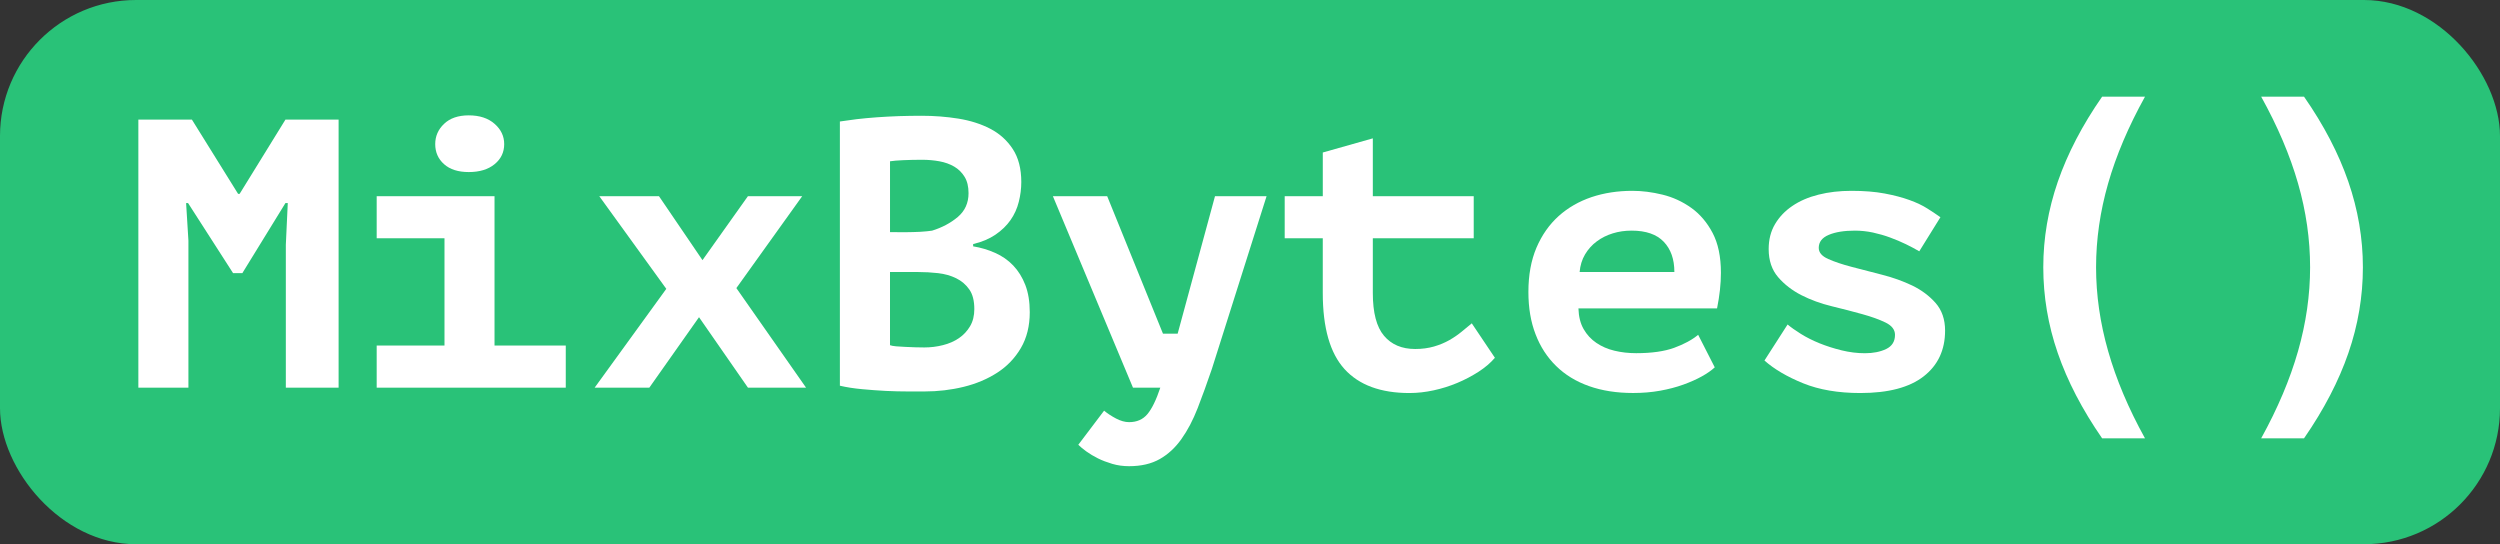 <svg width="147" height="32" viewBox="0 0 147 32" fill="none" xmlns="http://www.w3.org/2000/svg">
<rect x="0" y="0" width="147" height="32" fill="#333333" stroke="none"/>
<rect width="147" height="32" rx="8" fill="#29C278"/>
<path d="M16.807 14.395L16.921 11.939H16.785L14.249 16.062H13.706L11.057 11.939H10.943L11.079 14.147V22.793H8.135V7.031H11.283L14 11.399H14.09L16.785 7.031H19.91V22.793H16.807V14.395Z" fill="white"/>
<path d="M22.149 20.317H26.136V14.011H22.149V11.536H29.078V20.317H33.267V22.794H22.149V20.317ZM25.591 8.473C25.591 8.008 25.765 7.61 26.114 7.28C26.46 6.949 26.944 6.783 27.562 6.783C28.196 6.783 28.703 6.949 29.08 7.28C29.458 7.61 29.647 8.008 29.647 8.473C29.647 8.953 29.458 9.348 29.08 9.656C28.703 9.964 28.197 10.117 27.562 10.117C26.944 10.117 26.46 9.964 26.114 9.656C25.765 9.348 25.591 8.953 25.591 8.473Z" fill="white"/>
<path d="M39.178 16.984L35.237 11.535H38.747L41.306 15.296L43.978 11.535H47.17L43.298 16.94L47.395 22.793H43.978L41.102 18.651L38.181 22.793H34.966L39.178 16.984Z" fill="white"/>
<path d="M60.052 10.701C60.052 11.093 60.003 11.481 59.904 11.871C59.807 12.263 59.645 12.617 59.418 12.942C59.193 13.264 58.897 13.551 58.534 13.798C58.171 14.045 57.735 14.23 57.221 14.35V14.485C57.675 14.559 58.104 14.686 58.512 14.869C58.92 15.048 59.275 15.296 59.577 15.611C59.878 15.926 60.116 16.309 60.29 16.76C60.463 17.211 60.55 17.743 60.55 18.357C60.55 19.167 60.376 19.869 60.028 20.464C59.682 21.055 59.217 21.541 58.636 21.915C58.055 22.29 57.393 22.568 56.656 22.748C55.914 22.928 55.152 23.018 54.367 23.018C54.11 23.018 53.782 23.018 53.382 23.018C52.982 23.018 52.55 23.008 52.091 22.986C51.631 22.962 51.162 22.928 50.687 22.883C50.212 22.839 49.778 22.772 49.385 22.68V7.144C49.671 7.099 50.001 7.053 50.369 7.008C50.74 6.965 51.136 6.928 51.56 6.897C51.981 6.867 52.417 6.844 52.861 6.828C53.306 6.815 53.748 6.807 54.187 6.807C54.926 6.807 55.647 6.862 56.348 6.974C57.05 7.087 57.677 7.286 58.227 7.571C58.778 7.858 59.219 8.255 59.553 8.766C59.886 9.275 60.052 9.922 60.052 10.701ZM53.348 13.652C53.562 13.652 53.813 13.643 54.097 13.631C54.382 13.614 54.618 13.591 54.803 13.563C55.387 13.383 55.892 13.117 56.316 12.76C56.738 12.403 56.95 11.936 56.95 11.357C56.95 10.97 56.873 10.649 56.718 10.398C56.563 10.145 56.361 9.945 56.107 9.796C55.853 9.649 55.565 9.544 55.241 9.485C54.918 9.426 54.58 9.395 54.225 9.395C53.825 9.395 53.456 9.403 53.117 9.418C52.779 9.432 52.517 9.455 52.333 9.484V13.651L53.348 13.652ZM54.346 20.43C54.723 20.43 55.09 20.385 55.445 20.294C55.799 20.206 56.113 20.069 56.384 19.884C56.657 19.698 56.874 19.463 57.041 19.181C57.207 18.899 57.29 18.563 57.29 18.176C57.29 17.686 57.192 17.299 56.995 17.02C56.797 16.736 56.541 16.518 56.224 16.362C55.907 16.206 55.553 16.106 55.16 16.061C54.768 16.017 54.376 15.995 53.984 15.995H52.332V20.297C52.406 20.327 52.527 20.349 52.693 20.364C52.859 20.378 53.037 20.39 53.225 20.397C53.414 20.406 53.61 20.412 53.814 20.421C54.018 20.427 54.195 20.43 54.346 20.43Z" fill="white"/>
<path d="M68.383 19.62H69.246L71.442 11.535H74.475L71.259 21.691C70.973 22.531 70.693 23.302 70.423 23.998C70.15 24.698 69.833 25.302 69.471 25.811C69.109 26.323 68.681 26.717 68.192 26.994C67.702 27.271 67.103 27.412 66.391 27.412C66.045 27.412 65.716 27.367 65.406 27.277C65.098 27.185 64.813 27.079 64.557 26.951C64.3 26.822 64.074 26.687 63.878 26.545C63.682 26.403 63.523 26.271 63.404 26.152L64.921 24.147C65.118 24.313 65.352 24.465 65.623 24.609C65.894 24.751 66.151 24.822 66.391 24.822C66.846 24.822 67.204 24.665 67.468 24.35C67.732 24.034 67.985 23.517 68.226 22.795H66.619L61.91 11.537H65.103L68.383 19.62Z" fill="white"/>
<path d="M77.78 14.011H75.54V11.535H77.78V8.967L80.722 8.135V11.536H86.655V14.011H80.722V17.233C80.722 18.387 80.941 19.224 81.379 19.742C81.817 20.262 82.429 20.521 83.214 20.521C83.62 20.521 83.99 20.47 84.322 20.374C84.654 20.277 84.951 20.153 85.217 20.002C85.481 19.852 85.723 19.687 85.941 19.507C86.16 19.326 86.362 19.162 86.541 19.012L87.9 21.038C87.643 21.338 87.324 21.611 86.938 21.86C86.553 22.107 86.139 22.327 85.693 22.514C85.248 22.701 84.784 22.847 84.3 22.952C83.817 23.057 83.342 23.11 82.873 23.11C81.183 23.11 79.912 22.641 79.058 21.703C78.206 20.765 77.779 19.274 77.779 17.233V14.011L77.78 14.011Z" fill="white"/>
<path d="M100.828 21.6C100.633 21.781 100.38 21.957 100.07 22.13C99.762 22.302 99.399 22.464 98.984 22.614C98.567 22.765 98.112 22.884 97.614 22.974C97.116 23.064 96.587 23.108 96.028 23.108C95.061 23.108 94.198 22.974 93.435 22.703C92.673 22.434 92.028 22.039 91.5 21.521C90.972 21.005 90.567 20.382 90.29 19.652C90.008 18.926 89.87 18.097 89.87 17.165C89.87 16.175 90.028 15.308 90.344 14.564C90.661 13.822 91.096 13.204 91.647 12.706C92.197 12.212 92.844 11.841 93.581 11.591C94.321 11.344 95.12 11.221 95.982 11.221C96.557 11.221 97.148 11.296 97.758 11.446C98.37 11.596 98.933 11.856 99.447 12.223C99.96 12.59 100.378 13.082 100.702 13.698C101.027 14.314 101.19 15.095 101.19 16.041C101.19 16.685 101.114 17.383 100.963 18.134H92.812C92.827 18.615 92.928 19.021 93.117 19.35C93.306 19.681 93.555 19.952 93.864 20.16C94.172 20.37 94.527 20.526 94.928 20.621C95.329 20.719 95.754 20.767 96.207 20.767C97.113 20.767 97.856 20.663 98.436 20.453C99.018 20.24 99.49 19.986 99.852 19.687L100.828 21.6ZM95.939 13.561C95.546 13.561 95.176 13.614 94.829 13.722C94.482 13.829 94.169 13.985 93.891 14.193C93.61 14.399 93.382 14.656 93.2 14.96C93.019 15.267 92.915 15.612 92.882 15.993H98.453C98.453 15.244 98.245 14.651 97.829 14.216C97.415 13.781 96.784 13.561 95.939 13.561Z" fill="white"/>
<path d="M111.426 19.688C111.426 19.388 111.242 19.148 110.87 18.965C110.501 18.786 110.043 18.621 109.502 18.472C108.958 18.32 108.361 18.166 107.712 18.008C107.064 17.851 106.467 17.633 105.922 17.356C105.379 17.077 104.922 16.725 104.554 16.298C104.184 15.869 103.998 15.316 103.998 14.643C103.998 14.086 104.123 13.598 104.371 13.179C104.62 12.758 104.96 12.4 105.39 12.11C105.821 11.816 106.334 11.594 106.93 11.445C107.525 11.294 108.173 11.221 108.867 11.221C109.604 11.221 110.254 11.272 110.813 11.377C111.371 11.482 111.859 11.61 112.274 11.761C112.689 11.91 113.043 12.078 113.339 12.267C113.633 12.455 113.885 12.622 114.097 12.773L112.853 14.777C112.625 14.643 112.365 14.504 112.072 14.361C111.777 14.219 111.467 14.086 111.142 13.967C110.819 13.847 110.479 13.75 110.124 13.672C109.768 13.598 109.417 13.561 109.07 13.561C108.436 13.561 107.924 13.643 107.531 13.81C107.139 13.973 106.942 14.23 106.942 14.575C106.942 14.846 107.126 15.063 107.497 15.228C107.866 15.393 108.324 15.547 108.868 15.689C109.409 15.833 110.006 15.987 110.655 16.152C111.304 16.316 111.9 16.532 112.445 16.792C112.987 17.056 113.445 17.398 113.815 17.817C114.183 18.239 114.371 18.779 114.371 19.44C114.371 20.581 113.95 21.477 113.111 22.13C112.274 22.783 111.033 23.11 109.388 23.11C108.089 23.11 106.969 22.919 106.025 22.537C105.082 22.153 104.322 21.707 103.75 21.198L105.11 19.08C105.307 19.245 105.565 19.429 105.89 19.632C106.214 19.834 106.58 20.02 106.987 20.185C107.395 20.349 107.828 20.488 108.29 20.601C108.749 20.713 109.207 20.77 109.659 20.77C110.143 20.77 110.557 20.688 110.905 20.523C111.252 20.355 111.426 20.078 111.426 19.688Z" fill="white"/>
<path d="M126.126 5.685C125.153 7.439 124.43 9.139 123.959 10.785C123.487 12.429 123.249 14.074 123.249 15.719C123.249 17.348 123.486 18.993 123.959 20.646C124.43 22.302 125.151 24.013 126.126 25.774H123.605C122.432 24.077 121.563 22.405 120.995 20.754C120.427 19.109 120.145 17.427 120.145 15.717C120.145 14.014 120.43 12.335 121.001 10.679C121.574 9.024 122.441 7.357 123.605 5.684H126.126V5.685Z" fill="white"/>
<path d="M132.957 5.684H135.477C136.642 7.358 137.51 9.024 138.081 10.679C138.652 12.335 138.938 14.014 138.938 15.717C138.938 17.427 138.655 19.109 138.087 20.754C137.519 22.404 136.65 24.077 135.477 25.773H132.957C133.929 24.012 134.653 22.302 135.125 20.646C135.597 18.993 135.834 17.347 135.834 15.719C135.834 14.074 135.598 12.429 135.125 10.785C134.653 9.138 133.93 7.438 132.957 5.684Z" fill="white"/>
</svg>
